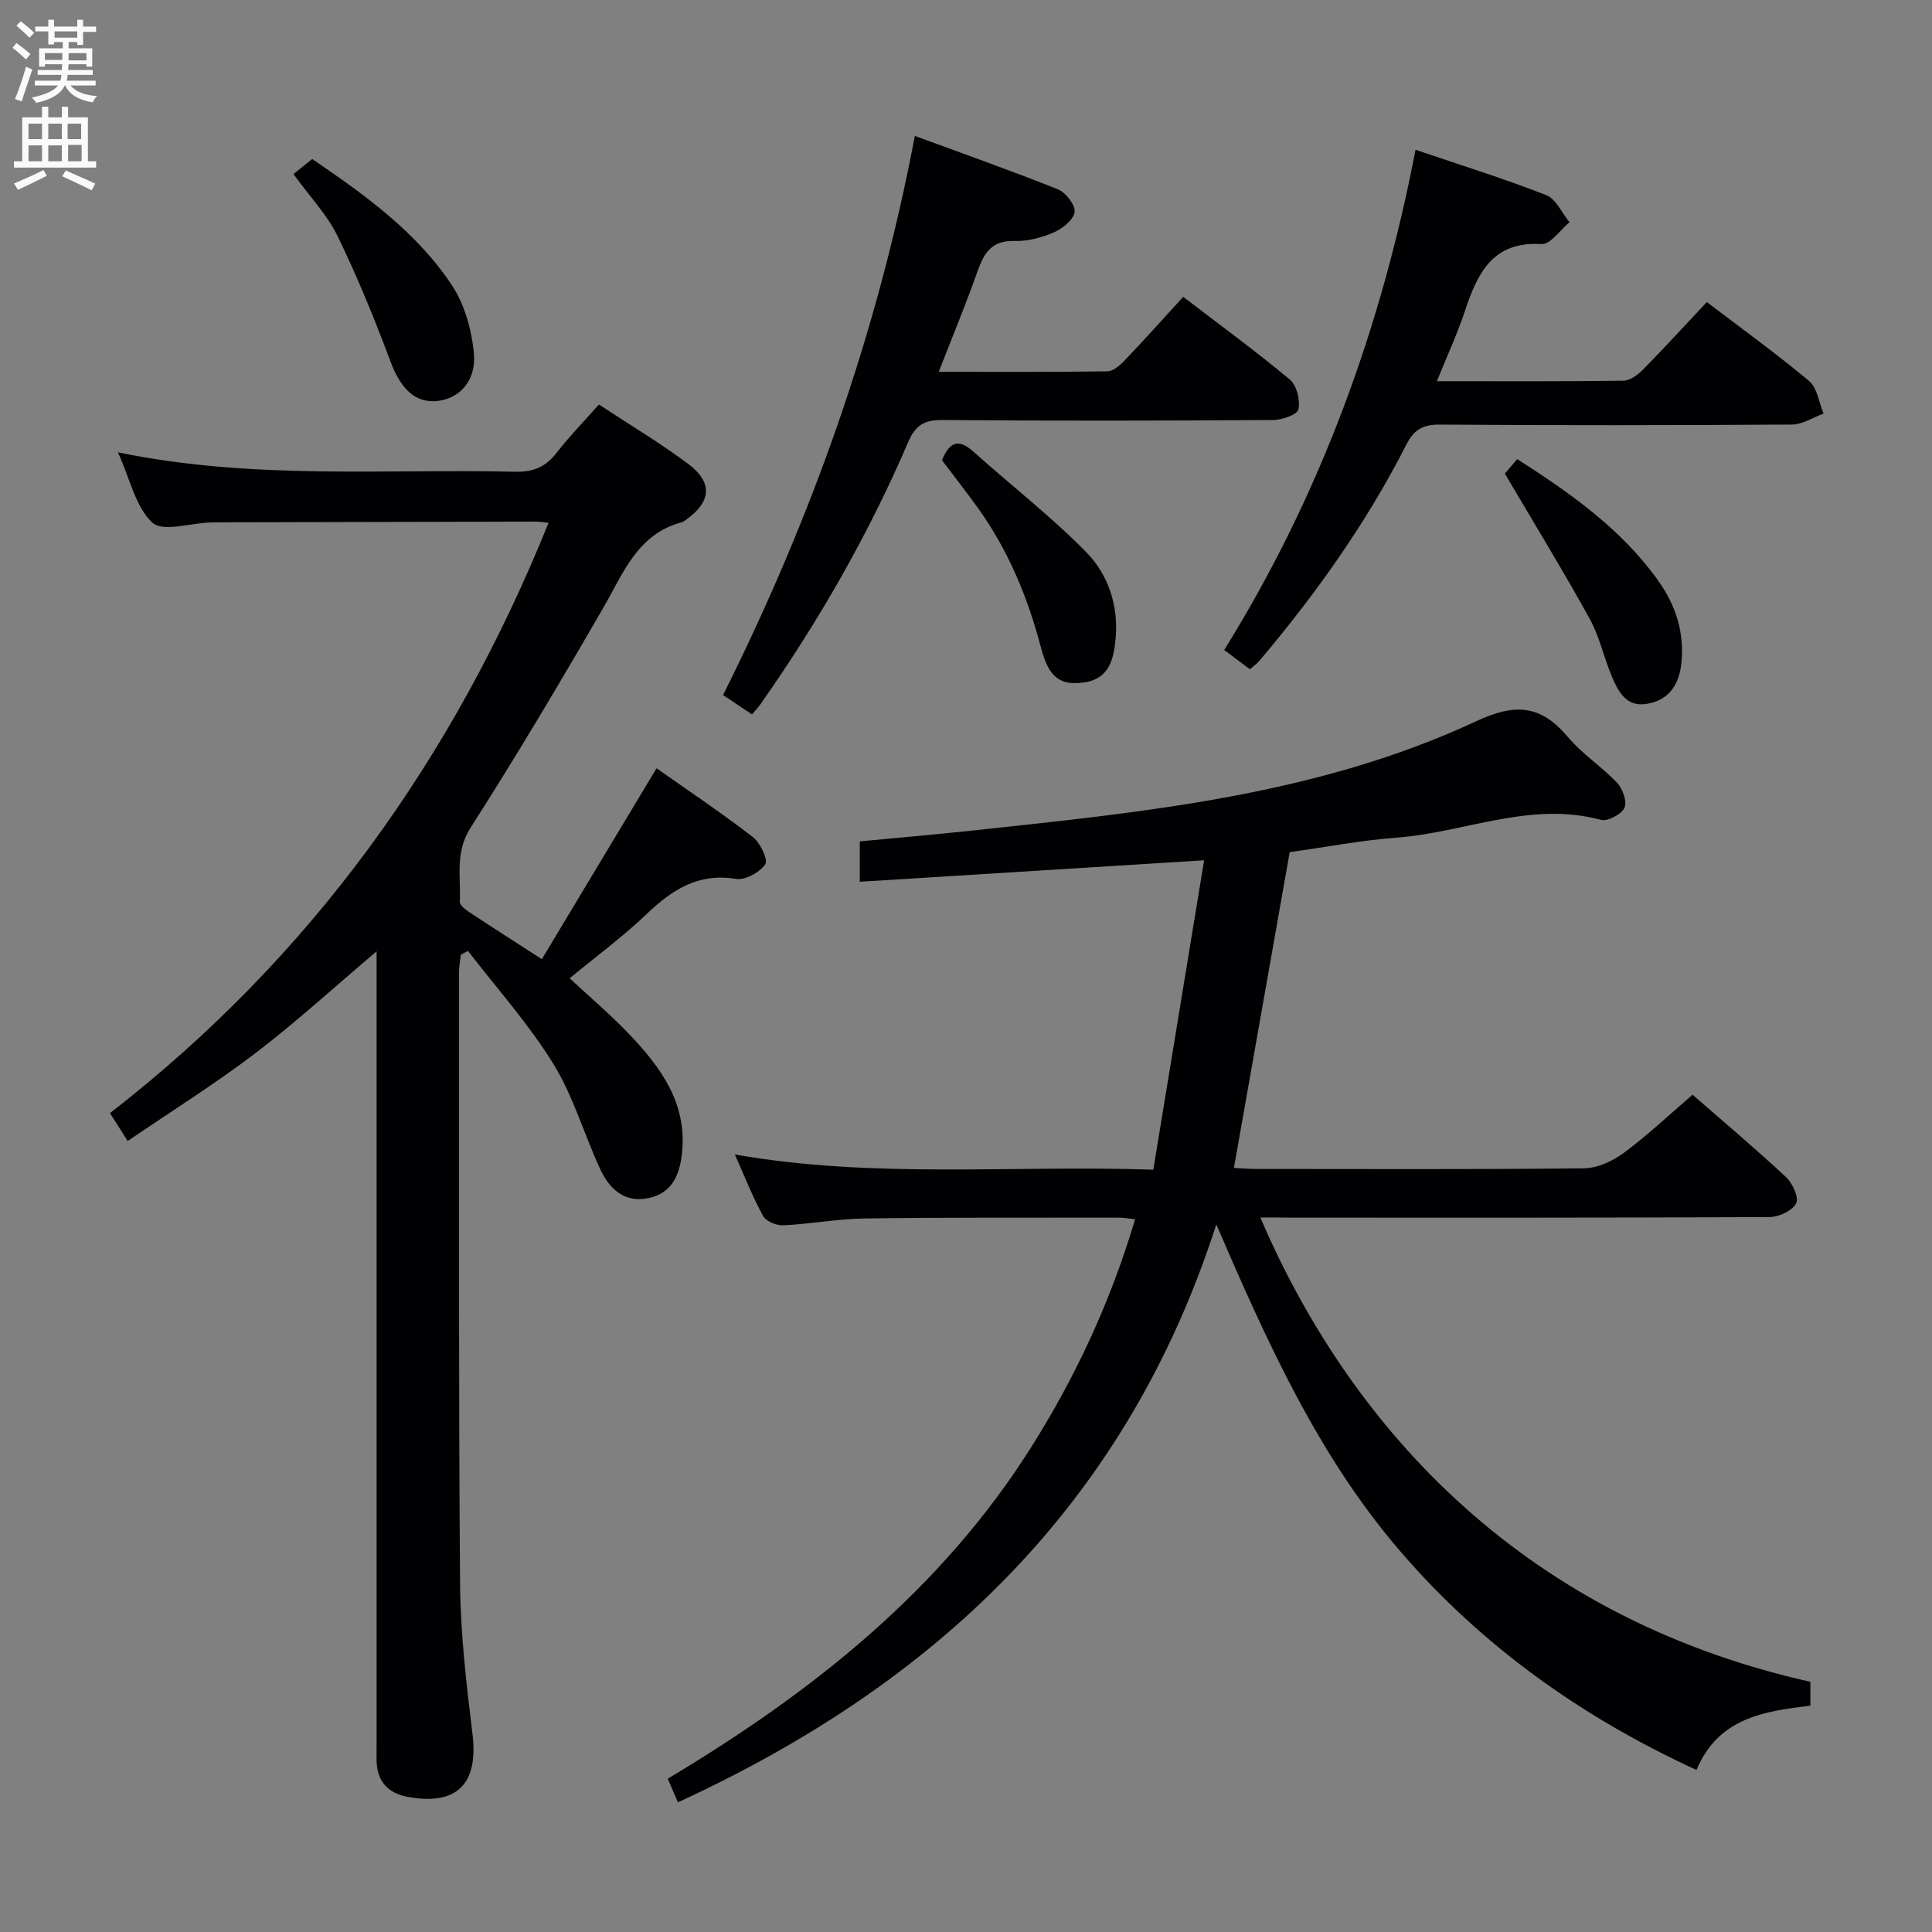 <svg enable-background="new 0 0 400 400" viewBox="0 0 400 400" xmlns="http://www.w3.org/2000/svg"><rect x="0" y="0" width="400" height="400" fill="#808080" stroke="none"/><g fill="#010104"><path d="m260.93 252.07c17.75 41.34 52.39 82.35 113.89 96.13v4.94c-9.56 1.15-19.07 2.51-23.58 13.32-23.88-11-44.55-25.74-61.48-45.46-16.85-19.64-27.36-42.98-37.94-67.49-18.66 57.99-58.11 95.12-111.47 119.64-.74-1.72-1.36-3.18-2.1-4.89 29.95-17.91 56.66-39.07 75.39-68.86 9.14-14.53 16.32-29.98 21.37-46.97-1.36-.14-2.42-.33-3.47-.33-17.49.02-34.99-.07-52.48.17-5.63.07-11.24 1.15-16.88 1.42-1.41.07-3.58-.82-4.19-1.93-2.15-3.91-3.78-8.11-5.85-12.74 28.75 5.06 57.21 2.17 86.64 3.15 3.51-21.37 6.97-42.41 10.52-64.06-24.2 1.51-47.51 2.96-71.29 4.45 0-3.11 0-5.5 0-8.36 7.77-.74 15.67-1.42 23.56-2.27 35.51-3.82 71.19-7.28 104.06-22.61 8.18-3.81 13.39-3.36 18.99 3.28 2.98 3.53 7.02 6.13 10.21 9.51 1.15 1.22 2.09 3.92 1.49 5.15-.66 1.36-3.48 2.86-4.87 2.48-14.58-3.93-28.17 2.61-42.25 3.68-7.43.56-14.8 1.98-22.18 3.01-3.82 21.64-7.65 43.3-11.55 65.38 1.31.06 2.89.2 4.46.21 22.66.01 45.32.12 67.98-.13 2.81-.03 5.99-1.5 8.32-3.23 4.92-3.64 9.39-7.88 14.2-12.01 6.66 5.82 13.16 11.28 19.36 17.07 1.35 1.26 2.7 4.28 2.08 5.43-.82 1.53-3.57 2.82-5.5 2.83-32.99.17-65.98.12-98.97.12-2-.03-3.99-.03-6.47-.03z"/><path d="m24.42 93.65c28.03 5.77 55.22 3.38 82.27 4.02 3.72.09 6.28-1 8.53-3.9 2.63-3.39 5.64-6.47 8.78-10.02 6.34 4.18 12.63 7.92 18.45 12.27 5.2 3.88 4.82 7.87-.44 11.61-.27.19-.55.42-.86.5-9.13 2.43-12.03 10.39-16.16 17.55-8.89 15.4-17.98 30.71-27.56 45.68-3.28 5.13-1.97 10.19-2.23 15.34-.03.67 1.08 1.56 1.84 2.07 4.71 3.12 9.47 6.16 15.14 9.82 7.87-13.09 15.7-26.12 23.75-39.53 6.48 4.57 13.37 9.18 19.93 14.23 1.54 1.19 3.21 4.72 2.58 5.65-1.14 1.68-4.16 3.34-6.06 3.03-7.81-1.29-13.2 2.23-18.48 7.26-4.92 4.69-10.44 8.76-15.96 13.31 4.12 3.84 8.4 7.46 12.24 11.48 6.55 6.86 12.1 14.3 11.03 24.65-.46 4.45-1.97 8.24-6.75 9.34-5.12 1.18-8.3-1.83-10.24-6.05-3.32-7.22-5.56-15.07-9.69-21.76-5.1-8.25-11.68-15.58-17.63-23.31-.5.25-.99.51-1.49.76-.13 1.21-.37 2.43-.37 3.64.02 42.16-.11 84.33.21 126.49.08 10.44 1.32 20.9 2.58 31.29 1.24 10.28-3.23 14.87-13.51 12.93-3.87-.73-6.16-3.06-6.34-7.15-.05-1.16-.01-2.33-.01-3.5 0-52.83 0-105.66 0-158.49 0-1.79 0-3.58 0-5.9-8.65 7.32-16.55 14.57-25.04 21.05-8.41 6.41-17.42 12.03-26.49 18.22-1.43-2.24-2.38-3.74-3.67-5.77 41.64-32.28 71.1-73.42 90.8-122.21-1.05-.11-1.82-.26-2.6-.26-21.97.06-43.97.1-65.97.15-.5 0-1 .02-1.5.03-4.1.14-9.81 2.02-11.95.04-3.46-3.2-4.59-8.94-7.13-14.56z"/><path d="m155.69 147.91c-2.11-1.41-3.89-2.6-5.99-4.01 18.39-36.76 31.97-74.93 39.71-115.76 10.11 3.72 19.95 7.19 29.62 11.06 1.62.65 3.63 3.23 3.46 4.68-.19 1.59-2.47 3.43-4.25 4.21-2.53 1.1-5.46 1.89-8.19 1.8-4.61-.14-6.27 2.35-7.61 6.13-2.42 6.85-5.21 13.58-8.08 20.96 12.04 0 23.47.07 34.89-.1 1.22-.02 2.62-1.23 3.58-2.24 4.01-4.19 7.87-8.52 12.14-13.18 7.48 5.73 14.97 11.2 22.08 17.13 1.43 1.19 2.17 4.27 1.77 6.16-.23 1.09-3.39 2.2-5.24 2.21-22.81.15-45.62.19-68.44 0-3.7-.03-5.57 1-7.06 4.46-8.29 19.3-18.7 37.44-30.8 54.61-.38.53-.84 1-1.59 1.88z"/><path d="m258.77 138.56c-1.89-1.42-3.46-2.59-5.31-3.99 19.9-32.03 32.49-66.61 39.61-103.56 9.27 3.15 18.28 5.96 27.05 9.38 2.03.79 3.24 3.69 4.83 5.62-1.93 1.59-3.95 4.63-5.79 4.52-10.31-.61-13.32 6.23-15.93 14.06-1.56 4.66-3.64 9.14-5.74 14.33 13.41 0 26.02.07 38.64-.1 1.37-.02 2.98-1.23 4.05-2.31 4.42-4.49 8.67-9.15 13.2-13.97 7.29 5.55 14.44 10.7 21.18 16.35 1.69 1.42 2.03 4.45 2.99 6.74-2.18.79-4.36 2.25-6.55 2.27-24.32.16-48.64.18-72.96.01-3.49-.02-5.32 1.1-6.87 4.14-8.27 16.24-18.77 30.98-30.52 44.88-.43.49-.98.85-1.88 1.63z"/><path d="m60.76 36.04c1.33-1.07 2.49-2 3.88-3.12 10.82 7.39 21.58 15.04 28.94 26.17 2.6 3.93 4.03 9.09 4.52 13.84.59 5.82-2.86 9.55-7.47 10.08-4.65.53-7.68-2.52-9.78-8.15-3.29-8.81-6.86-17.55-10.97-26-2.15-4.4-5.72-8.12-9.12-12.82z"/><path d="m311.57 98.06c.31-.36 1.35-1.59 2.55-3.01 11.07 7.09 21.48 14.43 29.11 25.05 3.73 5.2 5.57 10.89 4.86 17.34-.5 4.47-2.67 7.58-7.22 8.3-4.16.66-5.83-2.55-7.14-5.65-1.67-3.96-2.57-8.31-4.63-12.03-5.43-9.84-11.31-19.43-17.53-30z"/><path d="m195.03 95.29c1.39-3.43 3.15-4.8 6.52-1.77 7.74 6.95 16.02 13.35 23.3 20.75 4.58 4.65 6.75 11.08 6.13 17.88-.38 4.19-1.24 8.43-6.62 9.15-4.88.66-7.22-1-8.85-7.24-2.71-10.37-6.74-20.09-12.99-28.82-2.41-3.35-4.96-6.6-7.49-9.95z"/></g><path d="m2.6 9.9.8-1c.9.7 1.9 1.4 2.9 2.3l-.9 1.1c-1.1-1-2-1.8-2.8-2.4zm.5 10.6c.9-2.1 1.6-4.3 2.3-6.7.4.2.8.4 1.3.6-.7 2.1-1.5 4.3-2.2 6.6zm.3-15.2.9-.9c1 .8 2 1.6 2.8 2.4l-1 1c-.9-.9-1.8-1.7-2.7-2.5zm12.6-1.2h1.2v1.4h2.7v1.1h-2.7v2.7h-1.2v-.6h-1.8v1.3h4.9v3.8h-1.2v-.5h-3.7c0 .4-.1.9-.1 1.2h5.1v1h-5.2c0 .5-.1.9-.2 1.2h6v1h-5.2c1.1 1.3 2.9 2 5.5 2.2-.4.4-.7.8-.9 1.3-2.9-.5-4.8-1.6-5.7-3.5h-.1c-.8 1.7-2.7 2.9-5.9 3.6-.2-.4-.6-.8-.9-1.1 2.8-.6 4.6-1.4 5.4-2.5h-4.8v-1h5.3c.1-.3.2-.7.2-1.2h-4.9v-1h5c0-.4 0-.8.1-1.2h-3.6v.5h-1.2v-3.8h4.9v-1.3h-1.8v.5h-1.2v-2.7h-2.7v-1h2.7v-1.4h1.2v1.4h4.8zm-6.7 8.3h3.6c0-.4 0-.9 0-1.4h-3.6zm1.9-4.6h4.8v-1.3h-4.7v1.3zm6.7 3.2h-3.7v1.5h3.7z" fill="#fbfafa"/><path d="m8.7 22.1h1.3v2.2h2.8v-2.2h1.3v2.2h4.1v9.1h1.7v1.3h-17v-1.3h1.7v-9.1h4.1zm.3 13.1.7 1.2c-1.8.9-3.8 1.9-6 2.9-.2-.4-.5-.8-.8-1.3 2.3-1 4.4-1.9 6.1-2.8zm-3.1-6.4h2.8v-3.2h-2.8zm0 4.6h2.8v-3.3h-2.8zm4.1-4.6h2.8v-3.2h-2.8zm0 4.6h2.8v-3.3h-2.8zm3.6 1.9c2.1.9 4.1 1.8 6.1 2.7l-.7 1.4c-2.2-1.1-4.2-2-6.1-2.9zm3.2-9.7h-2.8v3.2h2.8zm-2.7 7.8h2.8v-3.4h-2.8z" fill="#fbfafa"/></svg>